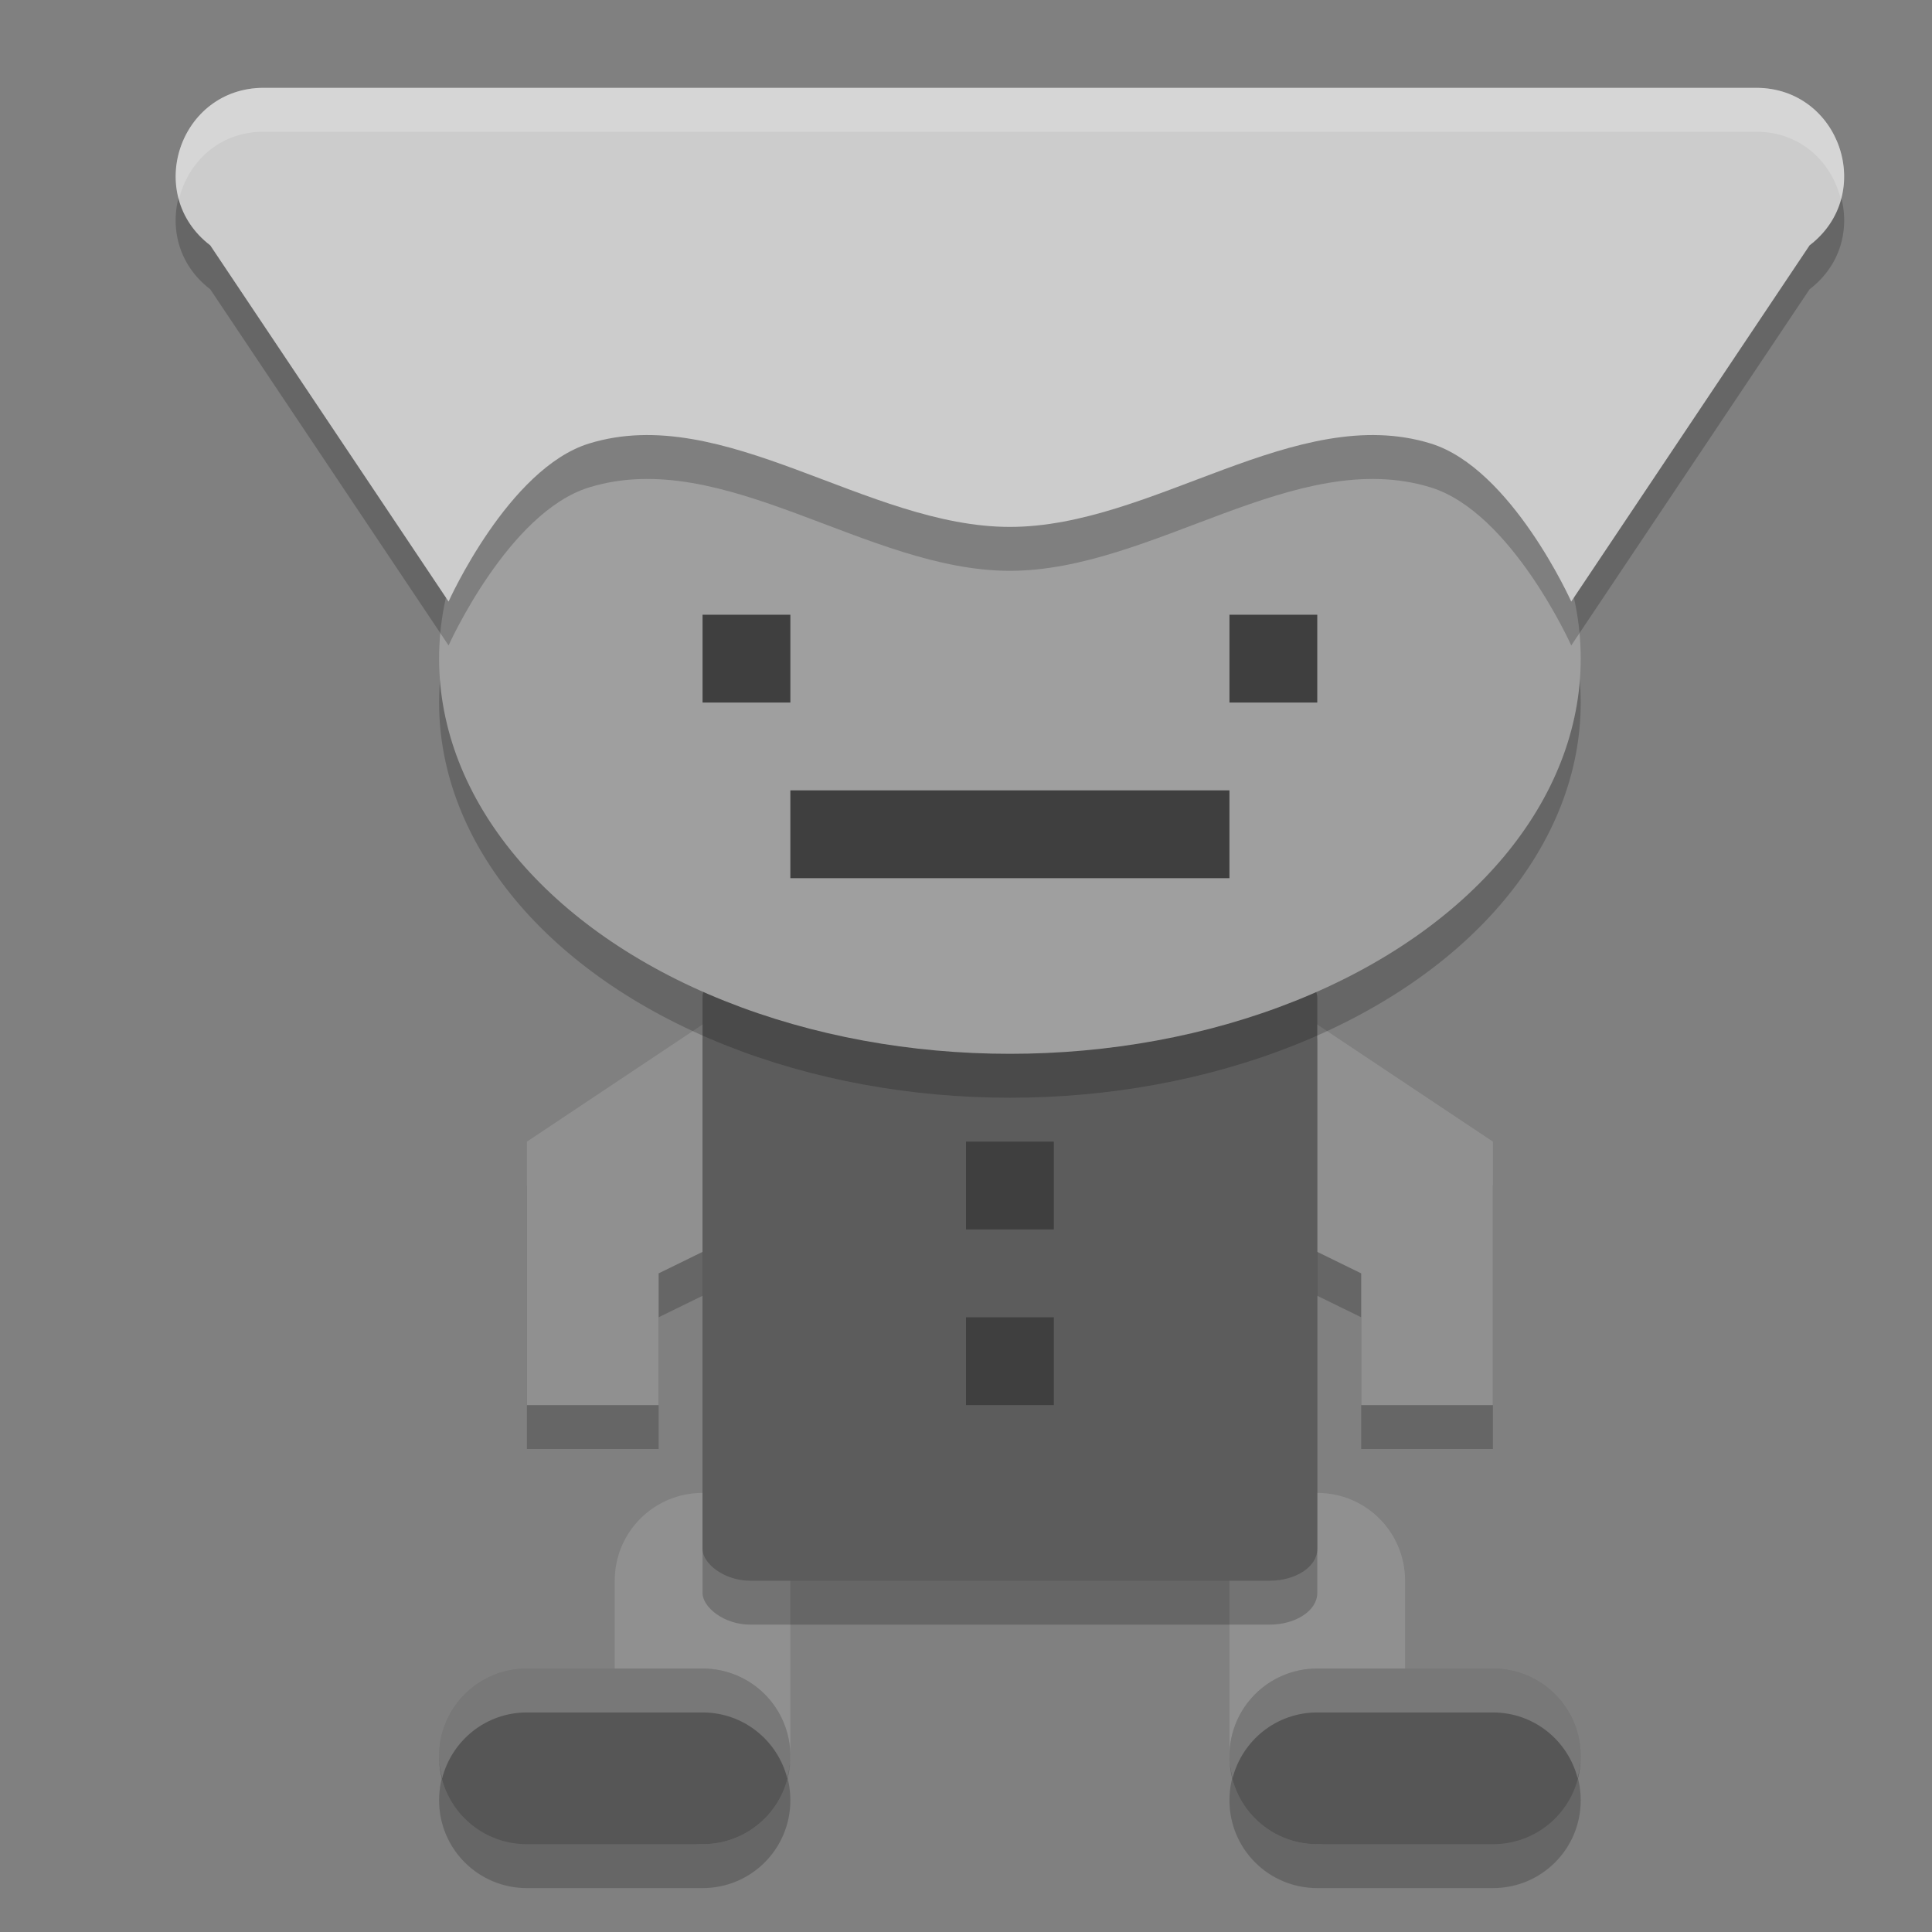 <svg xmlns="http://www.w3.org/2000/svg" width="22" height="22" version="1">
 <rect width="100%" height="100%" fill="#808080" stroke="none"/>
 <path d="m 9,11.5 -3,2 0,3 1.5,0 0,-1.5 1.5,-0.734 z m 5,0 0,2.766 L 15.5,15 l 0,1.5 1.5,0 0,-3 z" style="opacity:0.2"/>
 <path style="fill:#909090" d="m 9,11 -3,2 0,3 1.5,0 0,-1.5 1.5,-0.734 z m 5,0 0,2.766 1.5,0.734 0,1.5 1.5,0 0,-3 z m -6,6 c -0.554,0 -1,0.446 -1,1 l 0,2 c 0,0.554 0.446,1 1,1 0.554,0 1,-0.446 1,-1 L 9,18 C 9,17.446 8.554,17 8,17 Z m 7,0 c -0.554,0 -1,0.446 -1,1 l 0,2 c 0,0.554 0.446,1 1,1 0.554,0 1,-0.446 1,-1 l 0,-2 c 0,-0.554 -0.446,-1 -1,-1 z"/>
 <rect width="7" height="7" x="8" y="11.5" rx=".543" ry=".36" style="opacity:0.2"/>
 <rect style="fill:#5c5c5c" width="7" height="7" x="8" y="11" rx=".543" ry=".36"/>
 <path d="m 6,19.5 c -0.554,0 -1,0.446 -1,1 0,0.554 0.446,1 1,1 l 2,0 c 0.554,0 1,-0.446 1,-1 0,-0.554 -0.446,-1 -1,-1 z m 9,0 c -0.554,0 -1,0.446 -1,1 0,0.554 0.446,1 1,1 l 2,0 c 0.554,0 1,-0.446 1,-1 0,-0.554 -0.446,-1 -1,-1 z" style="opacity:0.2"/>
 <path style="fill:#565656" d="m 6,19 c -0.554,0 -1,0.446 -1,1 0,0.554 0.446,1 1,1 l 2,0 C 8.554,21 9,20.554 9,20 9,19.446 8.554,19 8,19 Z m 9,0 c -0.554,0 -1,0.446 -1,1 0,0.554 0.446,1 1,1 l 2,0 c 0.554,0 1,-0.446 1,-1 0,-0.554 -0.446,-1 -1,-1 z"/>
 <ellipse cx="11.5" cy="8" rx="6.5" ry="4.5" style="opacity:0.2"/>
 <ellipse style="fill:#9f9f9f" cx="11.5" cy="7.5" rx="6.5" ry="4.5"/>
 <rect style="fill:#3f3f3f" width="1" height="1" x="8" y="7"/>
 <rect width="1" height="1" x="14" y="7" style="fill:#3f3f3f"/>
 <rect style="fill:#3f3f3f" width="5" height="1" x="9" y="9"/>
 <path d="M 3.001,1.5 C 2.046,1.501 1.635,2.713 2.394,3.294 L 5.108,7.35 c 0,0 0.68,-1.517 1.601,-1.8 1.536,-0.472 3.163,0.95 4.791,0.95 1.628,0 3.256,-1.422 4.791,-0.95 C 17.212,5.833 17.892,7.35 17.892,7.35 L 20.606,3.294 C 21.365,2.713 20.954,1.501 19.999,1.5 l -8.499,0 z" style="opacity:0.2"/>
 <path style="fill:#cccccc" d="M 3.001,1 C 2.046,1.001 1.635,2.213 2.394,2.794 L 5.108,6.85 c 0,0 0.68,-1.517 1.601,-1.8 C 8.244,4.578 9.872,6 11.5,6 13.128,6 14.756,4.578 16.291,5.05 17.212,5.333 17.892,6.85 17.892,6.85 L 20.606,2.794 C 21.365,2.213 20.954,1.001 19.999,1 L 11.5,1 Z"/>
 <rect style="fill:#3f3f3f" width="1" height="1" x="11" y="13"/>
 <rect width="1" height="1" x="11" y="15" style="fill:#3f3f3f"/>
 <path style="opacity:0.2;fill:#ffffff" d="m 6,19 c -0.554,0 -1,0.446 -1,1 0,0.087 0.015,0.17 0.035,0.25 C 5.146,19.819 5.533,19.5 6,19.5 l 2,0 c 0.467,0 0.854,0.319 0.965,0.75 C 8.985,20.17 9,20.087 9,20 9,19.446 8.554,19 8,19 Z m 9,0 c -0.554,0 -1,0.446 -1,1 0,0.087 0.015,0.17 0.035,0.25 C 14.146,19.819 14.533,19.5 15,19.5 l 2,0 c 0.467,0 0.854,0.319 0.965,0.75 C 17.985,20.17 18,20.087 18,20 18,19.446 17.554,19 17,19 Z"/>
 <path style="opacity:0.2;fill:#ffffff" d="M 3.002,1 C 2.284,1.001 1.874,1.686 2.037,2.273 2.137,1.856 2.486,1.5 3.002,1.5 L 11.5,1.5 l 8.498,0 c 0.516,4.457e-4 0.865,0.356 0.965,0.773 C 21.126,1.686 20.716,1.001 19.998,1 L 11.5,1 3.002,1 Z"/>
</svg>
